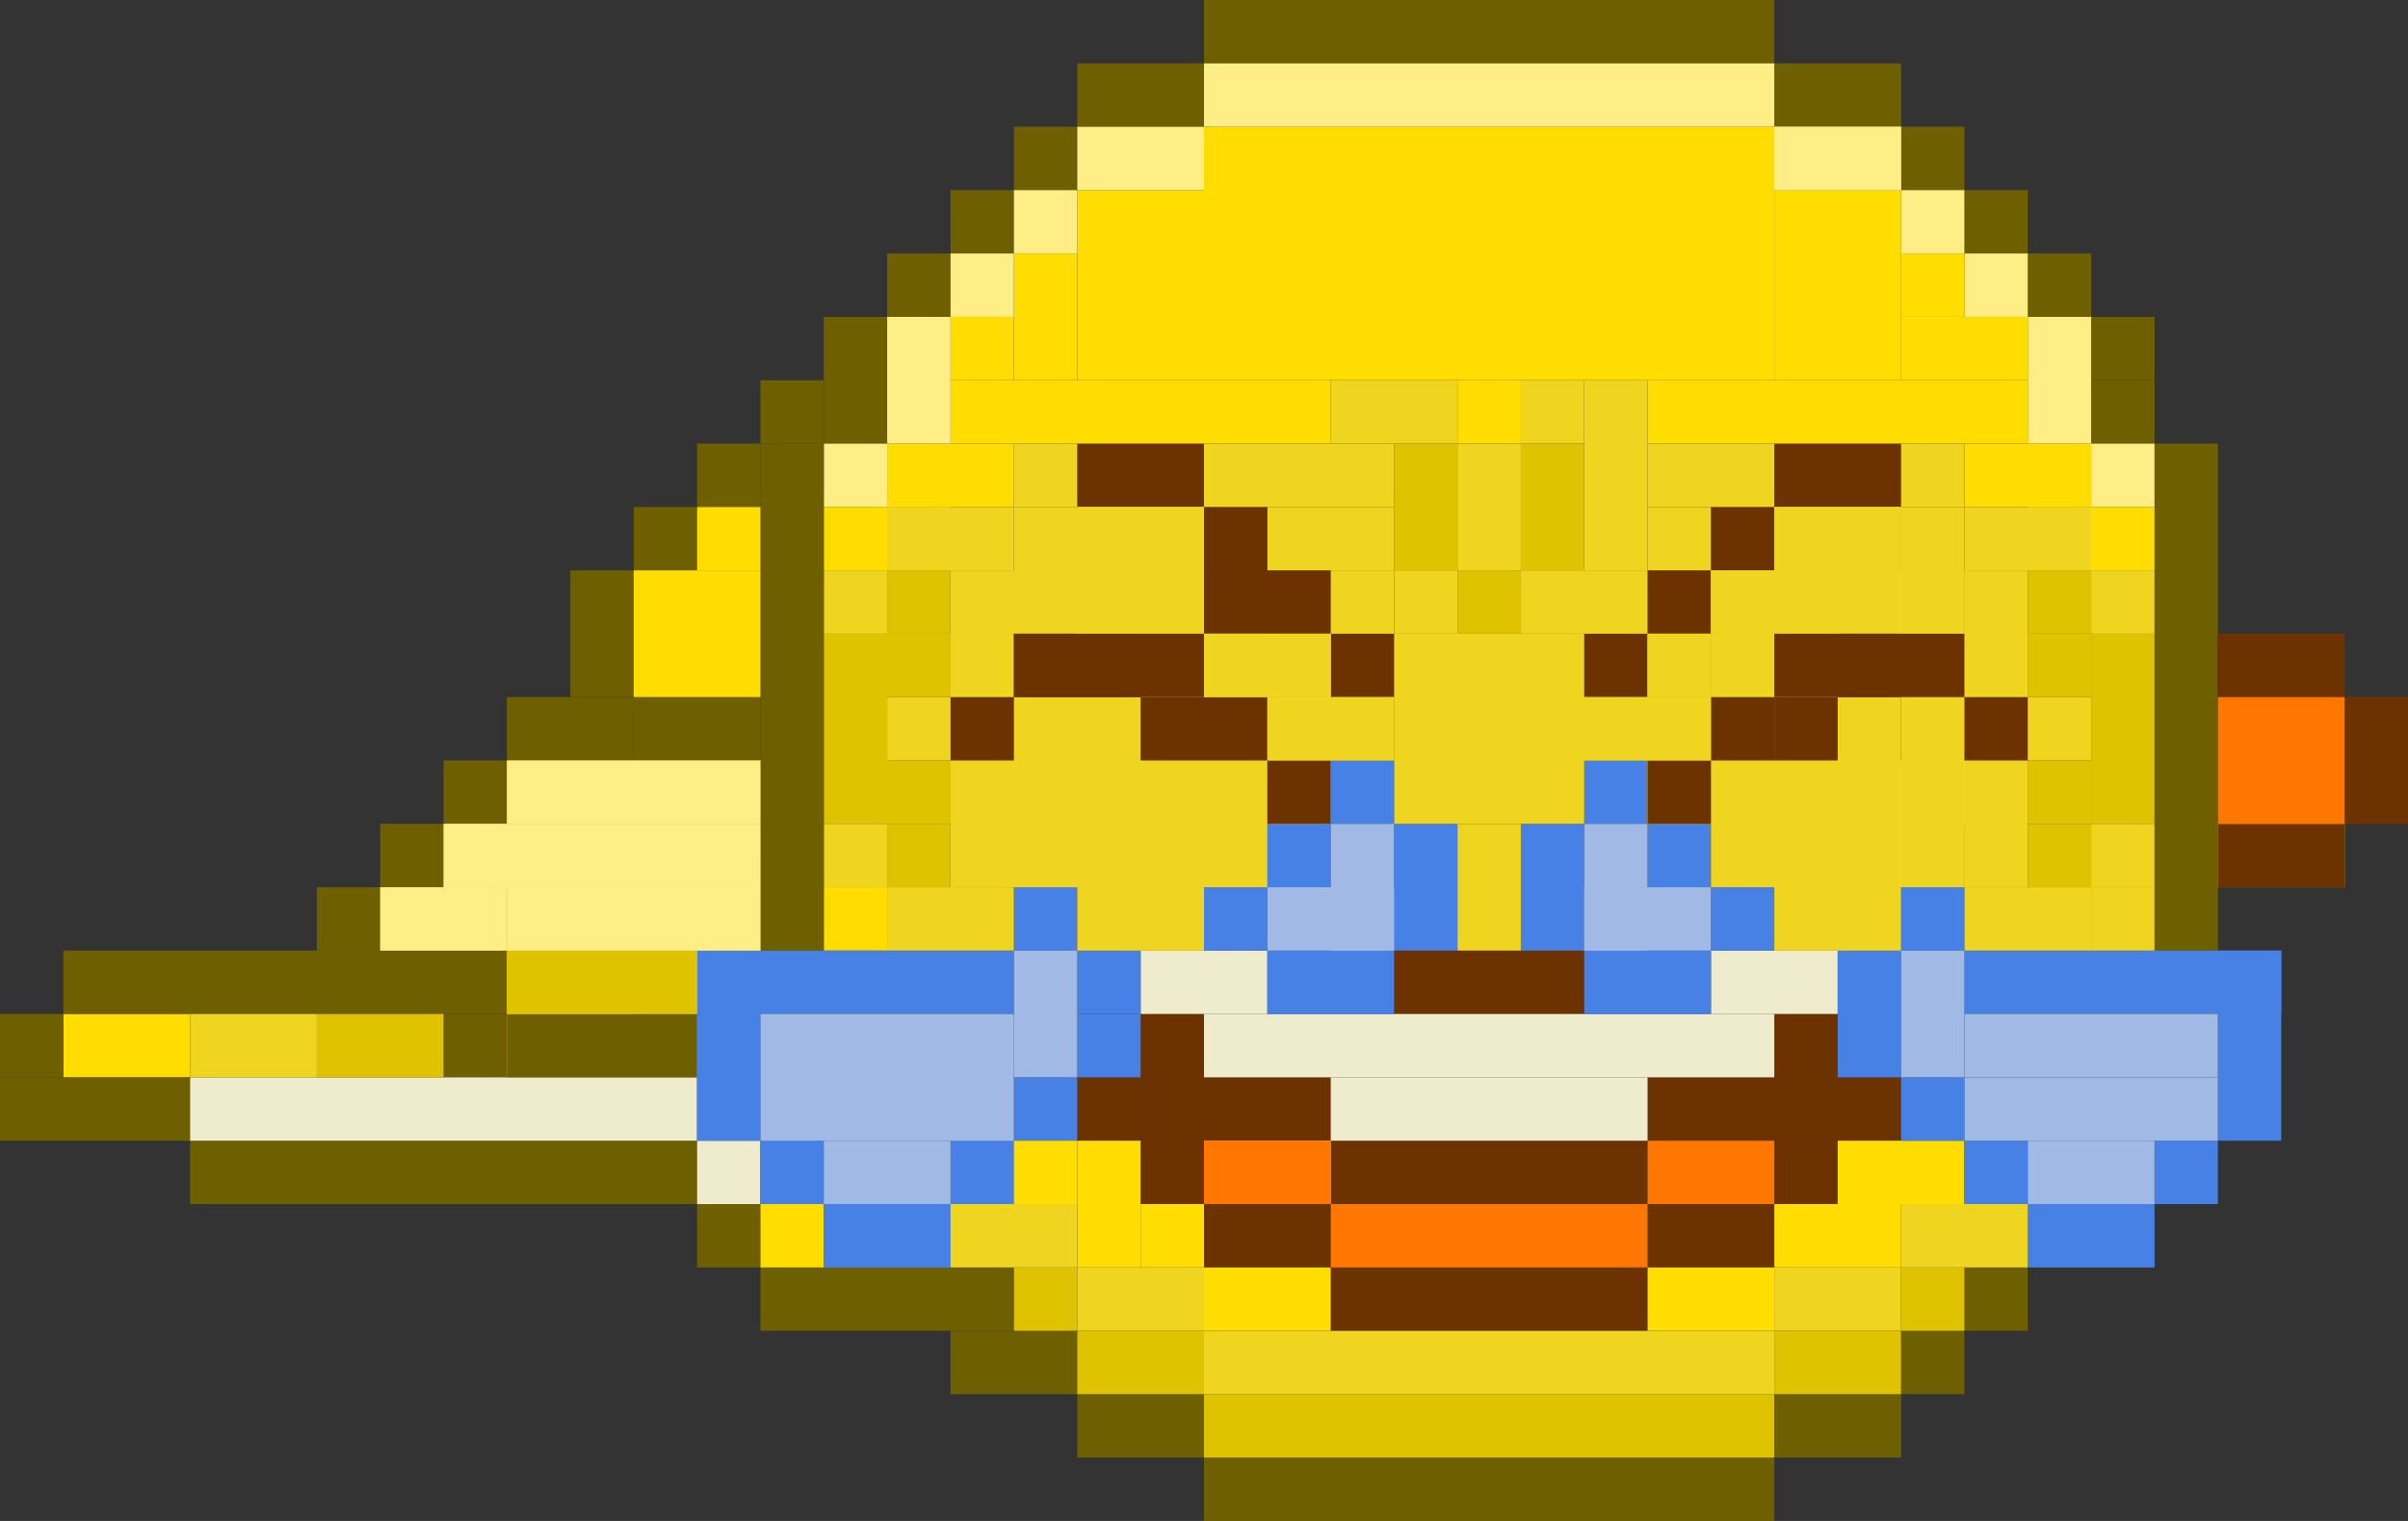 <?xml version="1.0" encoding="utf-8"?>
<!-- Generator: Adobe Illustrator 24.2.3, SVG Export Plug-In . SVG Version: 6.00 Build 0)  -->
<svg version="1.1" id="Layer_3" xmlns="http://www.w3.org/2000/svg" xmlns:xlink="http://www.w3.org/1999/xlink" x="0px" y="0px"
	 viewBox="0 0 38 24" style="enable-background:new 0 0 38 24;" xml:space="preserve">
<rect x="0" y="0" width="38" height="24" fill="#333333" stroke="none"/>
<style type="text/css">
	.st0{fill:#6E5F00;}
	.st1{fill:#6C3200;}
	.st2{fill:#FFDD00;}
	.st3{fill:#EFEBCD;}
	.st4{fill:#FFED85;}
	.st5{fill:#FF7700;}
	.st6{fill:#DFC200;}
	.st7{fill:#4781E5;}
	.st8{fill:#EFD420;}
	.st9{fill:#A1BAE5;}
</style>
<g>
	<rect x="19" class="st0" width="9" height="1"/>
	<rect x="19" y="23" class="st0" width="9" height="1"/>
	<rect x="28" y="22" class="st0" width="2" height="1"/>
	<rect x="30" y="21" class="st0" width="1" height="1"/>
	<rect x="31" y="20" class="st0" width="1" height="1"/>
	<rect x="17" y="22" class="st0" width="2" height="1"/>
	<rect x="15" y="21" class="st0" width="2" height="1"/>
	<rect x="12" y="20" class="st0" width="4" height="1"/>
	<rect x="11" y="19" class="st0" width="1" height="1"/>
	<rect x="3" y="18" class="st0" width="8" height="1"/>
	<rect y="16" class="st0" width="1" height="1"/>
	<rect y="17" class="st0" width="3" height="1"/>
	<rect x="1" y="15" class="st0" width="7" height="1"/>
	<rect x="7" y="16" class="st0" width="1" height="1"/>
	<path class="st0" d="M12.2,7C12.2,7,12.2,7.1,12.2,7c-0.1,0.3-0.1,0.6-0.2,0.8V11c0.2,0.1,0.3,0.3,0.3,0.5c0,0.6-0.1,1.2-0.2,1.8
		c0,0.1-0.1,0.1-0.1,0.2V15h1V7H12.2z"/>
	<rect x="13" y="5" class="st0" width="1" height="2"/>
	<rect x="14" y="4" class="st0" width="1" height="1"/>
	<rect x="15" y="3" class="st0" width="1" height="1"/>
	<rect x="16" y="2" class="st0" width="1" height="1"/>
	<rect x="17" y="1" class="st0" width="2" height="1"/>
	<rect x="28" y="1" class="st0" width="2" height="1"/>
	<rect x="30" y="2" class="st0" width="1" height="1"/>
	<rect x="31" y="3" class="st0" width="1" height="1"/>
	<rect x="32" y="4" class="st0" width="1" height="1"/>
	<rect x="33" y="5" class="st0" width="1" height="1"/>
	<rect x="33" y="6" class="st0" width="1" height="1"/>
	<rect x="34" y="7" class="st0" width="1" height="8"/>
	<rect x="26" y="10" class="st0" width="1" height="3"/>
	<rect x="28" y="14" class="st0" width="2" height="1"/>
	<rect x="31" y="13" class="st0" width="1" height="1"/>
	<rect x="27" y="13" class="st0" width="1" height="1"/>
	<rect x="32" y="10" class="st0" width="1" height="3"/>
	<rect x="31" y="9" class="st0" width="1" height="1"/>
	<rect x="28" y="8" class="st0" width="3" height="1"/>
	<rect x="27" y="9" class="st0" width="1" height="1"/>
	<rect x="20" y="10" class="st0" width="1" height="3"/>
	<rect x="14" y="10" class="st0" width="1" height="3"/>
	<rect x="16" y="8" class="st0" width="3" height="1"/>
	<rect x="17" y="14" class="st0" width="2" height="1"/>
	<rect x="19" y="13" class="st0" width="1" height="1"/>
	<rect x="15" y="13" class="st0" width="1" height="1"/>
	<rect x="15" y="9" class="st0" width="1" height="1"/>
	<rect x="19" y="9" class="st1" width="1" height="1"/>
	<rect x="35" y="13" class="st1" width="2" height="1"/>
	<rect x="37" y="11" class="st1" width="1" height="2"/>
	<rect x="35" y="10" class="st1" width="2" height="1"/>
	<rect x="25" y="10" class="st1" width="1" height="1"/>
	<rect x="26" y="9" class="st1" width="1" height="1"/>
	<rect x="27" y="8" class="st1" width="1" height="1"/>
	<rect x="28" y="7" class="st1" width="2" height="1"/>
	<rect x="21" y="10" class="st1" width="1" height="1"/>
	<rect x="19" y="9" class="st1" width="2" height="1"/>
	<rect x="19" y="8" class="st1" width="1" height="1"/>
	<rect x="17" y="7" class="st1" width="2" height="1"/>
	<rect x="22" y="15" class="st1" width="3" height="1"/>
	<rect x="26" y="17" class="st1" width="4" height="1"/>
	<rect x="18" y="16" class="st1" width="1" height="3"/>
	<rect x="19" y="17" class="st1" width="2" height="1"/>
	<rect x="28" y="16" class="st1" width="1" height="2"/>
	<rect x="21" y="20" class="st1" width="5" height="1"/>
	<rect x="21" y="18" class="st1" width="5" height="1"/>
	<rect x="26" y="19" class="st1" width="2" height="1"/>
	<rect x="19" y="19" class="st1" width="2" height="1"/>
	<rect x="28" y="18" class="st1" width="1" height="1"/>
	<rect x="17" y="17" class="st1" width="1" height="1"/>
	<rect x="35" y="10" class="st1" width="2" height="1"/>
	<rect x="37" y="11" class="st1" width="1" height="2"/>
	<rect x="35" y="13" class="st2" width="2" height="1"/>
	<rect x="19" y="2" class="st2" width="9" height="4"/>
	<rect x="23" y="6" class="st2" width="1" height="1"/>
	<rect x="15" y="6" class="st2" width="6" height="1"/>
	<rect x="26" y="6" class="st2" width="6" height="1"/>
	<rect x="28" y="3" class="st2" width="2" height="3"/>
	<rect x="30" y="5" class="st2" width="2" height="1"/>
	<rect x="30" y="4" class="st2" width="1" height="1"/>
	<rect x="17" y="3" class="st2" width="2" height="3"/>
	<rect x="16" y="4" class="st2" width="1" height="2"/>
	<rect x="15" y="5" class="st2" width="1" height="1"/>
	<rect x="14" y="7" class="st2" width="2" height="1"/>
	<rect x="13" y="8" class="st2" width="2" height="1"/>
	<rect x="31" y="7" class="st2" width="2" height="1"/>
	<rect x="32" y="8" class="st2" width="2" height="1"/>
	<rect x="17" y="18" class="st2" width="1" height="2"/>
	<rect x="18" y="19" class="st2" width="1" height="1"/>
	<rect x="19" y="20" class="st2" width="2" height="1"/>
	<rect x="26" y="20" class="st2" width="2" height="1"/>
	<rect x="28" y="19" class="st2" width="2" height="1"/>
	<rect x="29" y="18" class="st2" width="2" height="1"/>
	<rect x="1" y="16" class="st1" width="2" height="1"/>
	<rect x="35" y="13" class="st1" width="2" height="1"/>
	<rect x="27" y="10" class="st3" width="5" height="3"/>
	<rect x="28" y="9" class="st3" width="3" height="5"/>
	<rect x="16" y="9" class="st3" width="3" height="5"/>
	<rect x="15" y="10" class="st3" width="5" height="3"/>
	<rect x="27" y="15" class="st3" width="2" height="1"/>
	<rect x="18" y="15" class="st3" width="2" height="1"/>
	<rect x="19" y="16" class="st3" width="9" height="1"/>
	<rect x="21" y="17" class="st3" width="5" height="1"/>
	<rect x="3" y="17" class="st3" width="8" height="1"/>
	<rect x="11" y="18" class="st3" width="1" height="1"/>
	<rect x="12" y="19" class="st2" width="1" height="1"/>
	<rect x="1" y="16" width="2" height="1"/>
	<rect x="28" y="11" width="2" height="1"/>
	<rect x="1" y="16" class="st2" width="2" height="1"/>
	<rect x="17" y="11" width="2" height="1"/>
	<rect x="19" y="1" class="st4" width="9" height="1"/>
	<rect x="28" y="2" class="st4" width="2" height="1"/>
	<rect x="17" y="2" class="st4" width="2" height="1"/>
	<rect x="16" y="3" class="st4" width="1" height="1"/>
	<rect x="15" y="4" class="st4" width="1" height="1"/>
	<rect x="14" y="5" class="st4" width="1" height="2"/>
	<rect x="13" y="7" class="st4" width="1" height="1"/>
	<rect x="28" y="2" class="st4" width="2" height="1"/>
	<rect x="30" y="3" class="st4" width="1" height="1"/>
	<rect x="31" y="4" class="st4" width="1" height="1"/>
	<rect x="32" y="5" class="st4" width="1" height="2"/>
	<rect x="33" y="7" class="st4" width="1" height="1"/>
	<rect x="35" y="11" class="st5" width="2" height="2"/>
	<rect x="21" y="19" class="st5" width="5" height="1"/>
	<rect x="26" y="18" class="st5" width="2" height="1"/>
	<rect x="19" y="18" class="st2" width="2" height="1"/>
	<rect x="13" y="14" class="st2" width="1" height="1"/>
	<rect x="22" y="7" class="st6" width="1" height="2"/>
	<rect x="23" y="9" class="st6" width="1" height="1"/>
	<rect x="24" y="7" class="st6" width="1" height="2"/>
	<rect x="13" y="10" class="st6" width="1" height="3"/>
	<rect x="14" y="9" class="st6" width="1" height="1"/>
	<rect x="14" y="13" class="st6" width="1" height="1"/>
	<rect x="33" y="10" class="st6" width="1" height="3"/>
	<rect x="32" y="9" class="st6" width="1" height="1"/>
	<rect x="32" y="13" class="st6" width="1" height="1"/>
	<rect x="30" y="20" class="st6" width="1" height="1"/>
	<rect x="28" y="21" class="st6" width="2" height="1"/>
	<rect x="19" y="22" class="st6" width="9" height="1"/>
	<rect x="17" y="21" class="st6" width="2" height="1"/>
	<rect x="16" y="20" class="st6" width="1" height="1"/>
	<rect x="31" y="15" class="st7" width="5" height="1"/>
	<rect x="30" y="14" class="st7" width="1" height="1"/>
	<rect x="32" y="19" class="st7" width="2" height="1"/>
	<rect x="34" y="18" class="st7" width="1" height="1"/>
	<rect x="35" y="15" class="st7" width="1" height="3"/>
	<rect x="31" y="18" class="st7" width="1" height="1"/>
	<rect x="30" y="17" class="st7" width="1" height="1"/>
	<rect x="29" y="15" class="st7" width="1" height="2"/>
	<rect x="16" y="14" class="st7" width="1" height="1"/>
	<rect x="17" y="15" class="st7" width="1" height="1"/>
	<rect x="17" y="16" class="st7" width="1" height="1"/>
	<rect x="15" y="18" class="st7" width="1" height="1"/>
	<rect x="16" y="17" class="st7" width="1" height="1"/>
	<rect x="13" y="19" class="st7" width="2" height="1"/>
	<rect x="12" y="18" class="st7" width="1" height="1"/>
	<rect x="11" y="15" class="st7" width="1" height="3"/>
	<rect x="11" y="15" class="st7" width="5" height="1"/>
	<rect x="15" y="18" class="st7" width="1" height="1"/>
	<rect x="12" y="18" class="st7" width="1" height="1"/>
	<rect x="13" y="19" class="st7" width="2" height="1"/>
	<rect x="25" y="12" class="st7" width="1" height="1"/>
	<rect x="24" y="13" class="st7" width="1" height="2"/>
	<rect x="25" y="15" class="st7" width="2" height="1"/>
	<rect x="27" y="14" class="st7" width="1" height="1"/>
	<polygon class="st7" points="26,13 26,13 26,14 	"/>
	<rect x="20" y="15" class="st7" width="2" height="1"/>
	<rect x="22" y="13" class="st7" width="1" height="2"/>
	<rect x="20" y="13" class="st7" width="1" height="1"/>
	<rect x="19" y="14" class="st7" width="1" height="1"/>
	<rect x="21" y="12" class="st7" width="1" height="1"/>
	<rect x="26" y="13" class="st7" width="1" height="1"/>
	<rect x="13" y="9" class="st8" width="1" height="1"/>
	<rect x="13" y="13" class="st8" width="1" height="1"/>
	<rect x="14" y="14" class="st8" width="2" height="1"/>
	<rect x="14" y="8" class="st8" width="2" height="1"/>
	<rect x="16" y="7" class="st8" width="1" height="1"/>
	<rect x="31" y="14" class="st8" width="2" height="1"/>
	<rect x="33" y="13" class="st8" width="1" height="1"/>
	<rect x="33" y="9" class="st8" width="1" height="1"/>
	<rect x="31" y="8" class="st8" width="2" height="1"/>
	<rect x="30" y="7" class="st8" width="1" height="1"/>
	<rect x="19" y="7" class="st8" width="3" height="1"/>
	<rect x="22" y="10" class="st8" width="3" height="3"/>
	<rect x="23" y="13" class="st8" width="1" height="2"/>
	<rect x="21" y="11" class="st8" width="1" height="1"/>
	<rect x="25" y="11" class="st8" width="1" height="1"/>
	<path class="st8" d="M24,9h2H24z"/>
	<rect x="25" y="6" class="st8" width="1" height="3"/>
	<rect x="20" y="8" class="st8" width="2" height="1"/>
	<rect x="21" y="9" class="st8" width="1" height="1"/>
	<rect x="24" y="9" class="st8" width="2" height="1"/>
	<rect x="22" y="9" class="st8" width="1" height="1"/>
	<rect x="23" y="7" class="st8" width="1" height="2"/>
	<rect x="24" y="6" class="st8" width="1" height="1"/>
	<rect x="21" y="6" class="st8" width="2" height="1"/>
	<rect x="26" y="7" class="st8" width="2" height="1"/>
	<rect x="26" y="8" class="st8" width="1" height="1"/>
	<rect x="15" y="19" class="st8" width="2" height="1"/>
	<rect x="30" y="19" class="st8" width="2" height="1"/>
	<rect x="17" y="20" class="st8" width="2" height="1"/>
	<rect x="28" y="20" class="st8" width="2" height="1"/>
	<rect x="19" y="21" class="st8" width="9" height="1"/>
	<rect x="3" y="16" class="st8" width="2" height="1"/>
	<rect x="5" y="16" class="st6" width="2" height="1"/>
	<rect x="33" y="14" class="st8" width="1" height="1"/>
	<rect x="10" y="15" class="st2" width="1" height="1"/>
	<rect x="8" y="15" class="st2" width="2" height="2"/>
	<rect x="10" y="16" class="st2" width="1" height="1"/>
	<rect x="16" y="18" class="st2" width="1" height="1"/>
	<rect x="25" y="13" class="st9" width="1" height="2"/>
	<rect x="21" y="13" class="st9" width="1" height="2"/>
	<rect x="20" y="14" class="st9" width="2" height="1"/>
	<rect x="25" y="14" class="st9" width="2" height="1"/>
	<rect x="30" y="15" class="st9" width="1" height="2"/>
	<rect x="31" y="17" class="st9" width="4" height="1"/>
	<rect x="31" y="16" class="st9" width="4" height="1"/>
	<rect x="12" y="16" class="st9" width="4" height="2"/>
	<rect x="16" y="15" class="st9" width="1" height="2"/>
	<rect x="13" y="18" class="st9" width="2" height="1"/>
	<rect x="32" y="18" class="st9" width="2" height="1"/>
	<rect x="19" y="18" class="st5" width="2" height="1"/>
	<rect x="5" y="14" class="st0" width="1" height="1"/>
	<rect x="6" y="13" class="st0" width="1" height="1"/>
	<rect x="7" y="12" class="st0" width="1" height="1"/>
	<rect x="8" y="11" class="st0" width="2" height="1"/>
	<rect x="9" y="9" class="st0" width="1" height="2"/>
	<rect x="10" y="8" class="st0" width="1" height="1"/>
	<rect x="11" y="7" class="st0" width="1" height="1"/>
	<rect x="10" y="11" class="st0" width="2" height="1"/>
	<rect x="8" y="16" class="st0" width="3" height="1"/>
	<rect x="12" y="7" class="st0" width="1" height="8"/>
	<rect x="8" y="12" class="st6" width="3" height="4"/>
	<rect x="11" y="12" class="st6" width="1" height="3"/>
	<rect x="6" y="14" class="st6" width="2" height="1"/>
	<rect x="7" y="13" class="st6" width="1" height="1"/>
	<rect x="10" y="9" class="st2" width="2" height="2"/>
	<rect x="11" y="8" class="st2" width="1" height="1"/>
	<rect x="7" y="13" class="st4" width="5" height="1"/>
	<rect x="8" y="12" class="st4" width="4" height="1"/>
	<rect x="8" y="14" class="st4" width="4" height="1"/>
	<rect x="6" y="14" class="st4" width="2" height="1"/>
	<rect x="12" y="6" class="st0" width="1" height="1"/>
	<rect x="14" y="10" class="st8" width="7" height="3"/>
	<rect x="16" y="8" class="st8" width="3" height="6"/>
	<rect x="17" y="12" class="st8" width="2" height="3"/>
	<rect x="15" y="9" class="st8" width="4" height="5"/>
	<rect x="19" y="12" class="st8" width="1" height="2"/>
	<rect x="26" y="10" class="st8" width="1" height="3"/>
	<rect x="28" y="8" class="st8" width="2" height="7"/>
	<rect x="27" y="9" class="st8" width="1" height="5"/>
	<rect x="30" y="8" class="st8" width="1" height="6"/>
	<rect x="31" y="9" class="st8" width="1" height="5"/>
	<rect x="32" y="10" class="st6" width="1" height="3"/>
	<rect x="14" y="10" class="st6" width="1" height="3"/>
	<polygon class="st6" points="32,13 32,13 32,10 	"/>
	<rect x="20" y="10" class="st6" width="1" height="3"/>
	<polygon class="st6" points="27,13 27,13 27,10 	"/>
	<rect x="27" y="9" class="st6" width="1" height="1"/>
	<rect x="26" y="10" class="st6" width="1" height="3"/>
	<rect x="28" y="8" class="st6" width="2" height="1"/>
	<rect x="18" y="8" class="st6" width="1" height="2"/>
	<rect x="17" y="8" class="st6" width="1" height="1"/>
	<rect x="26" y="12" class="st1" width="1" height="1"/>
	<rect x="27" y="11" class="st1" width="1" height="1"/>
	<rect x="28" y="11" class="st1" width="1" height="1"/>
	<rect x="29" y="10" class="st1" width="2" height="1"/>
	<rect x="31" y="11" class="st1" width="1" height="1"/>
	<rect x="20" y="12" class="st1" width="1" height="1"/>
	<rect x="18" y="11" class="st1" width="2" height="1"/>
	<rect x="16" y="10" class="st1" width="2" height="1"/>
	<rect x="15" y="11" class="st1" width="1" height="1"/>
	<rect x="14" y="11" class="st1" width="1" height="1"/>
	<rect x="32" y="11" class="st1" width="1" height="1"/>
	<rect x="17" y="8" class="st8" width="2" height="2"/>
	<path class="st8" d="M28,9h2H28z"/>
	<rect x="27" y="9" class="st8" width="1" height="1"/>
	<rect x="28" y="8" class="st8" width="2" height="1"/>
	<rect x="26" y="10" class="st8" width="1" height="1"/>
	<path class="st8" d="M27,11h-2H27z"/>
	<rect x="23" y="11" class="st8" width="4" height="1"/>
	<rect x="20" y="11" class="st8" width="2" height="1"/>
	<rect x="19" y="10" class="st8" width="2" height="1"/>
	<rect x="16" y="10" class="st1" width="3" height="1"/>
	<rect x="28" y="10" class="st1" width="2" height="1"/>
	<rect x="14" y="11" class="st8" width="1" height="1"/>
	<rect x="32" y="11" class="st8" width="1" height="1"/>
</g>
</svg>
